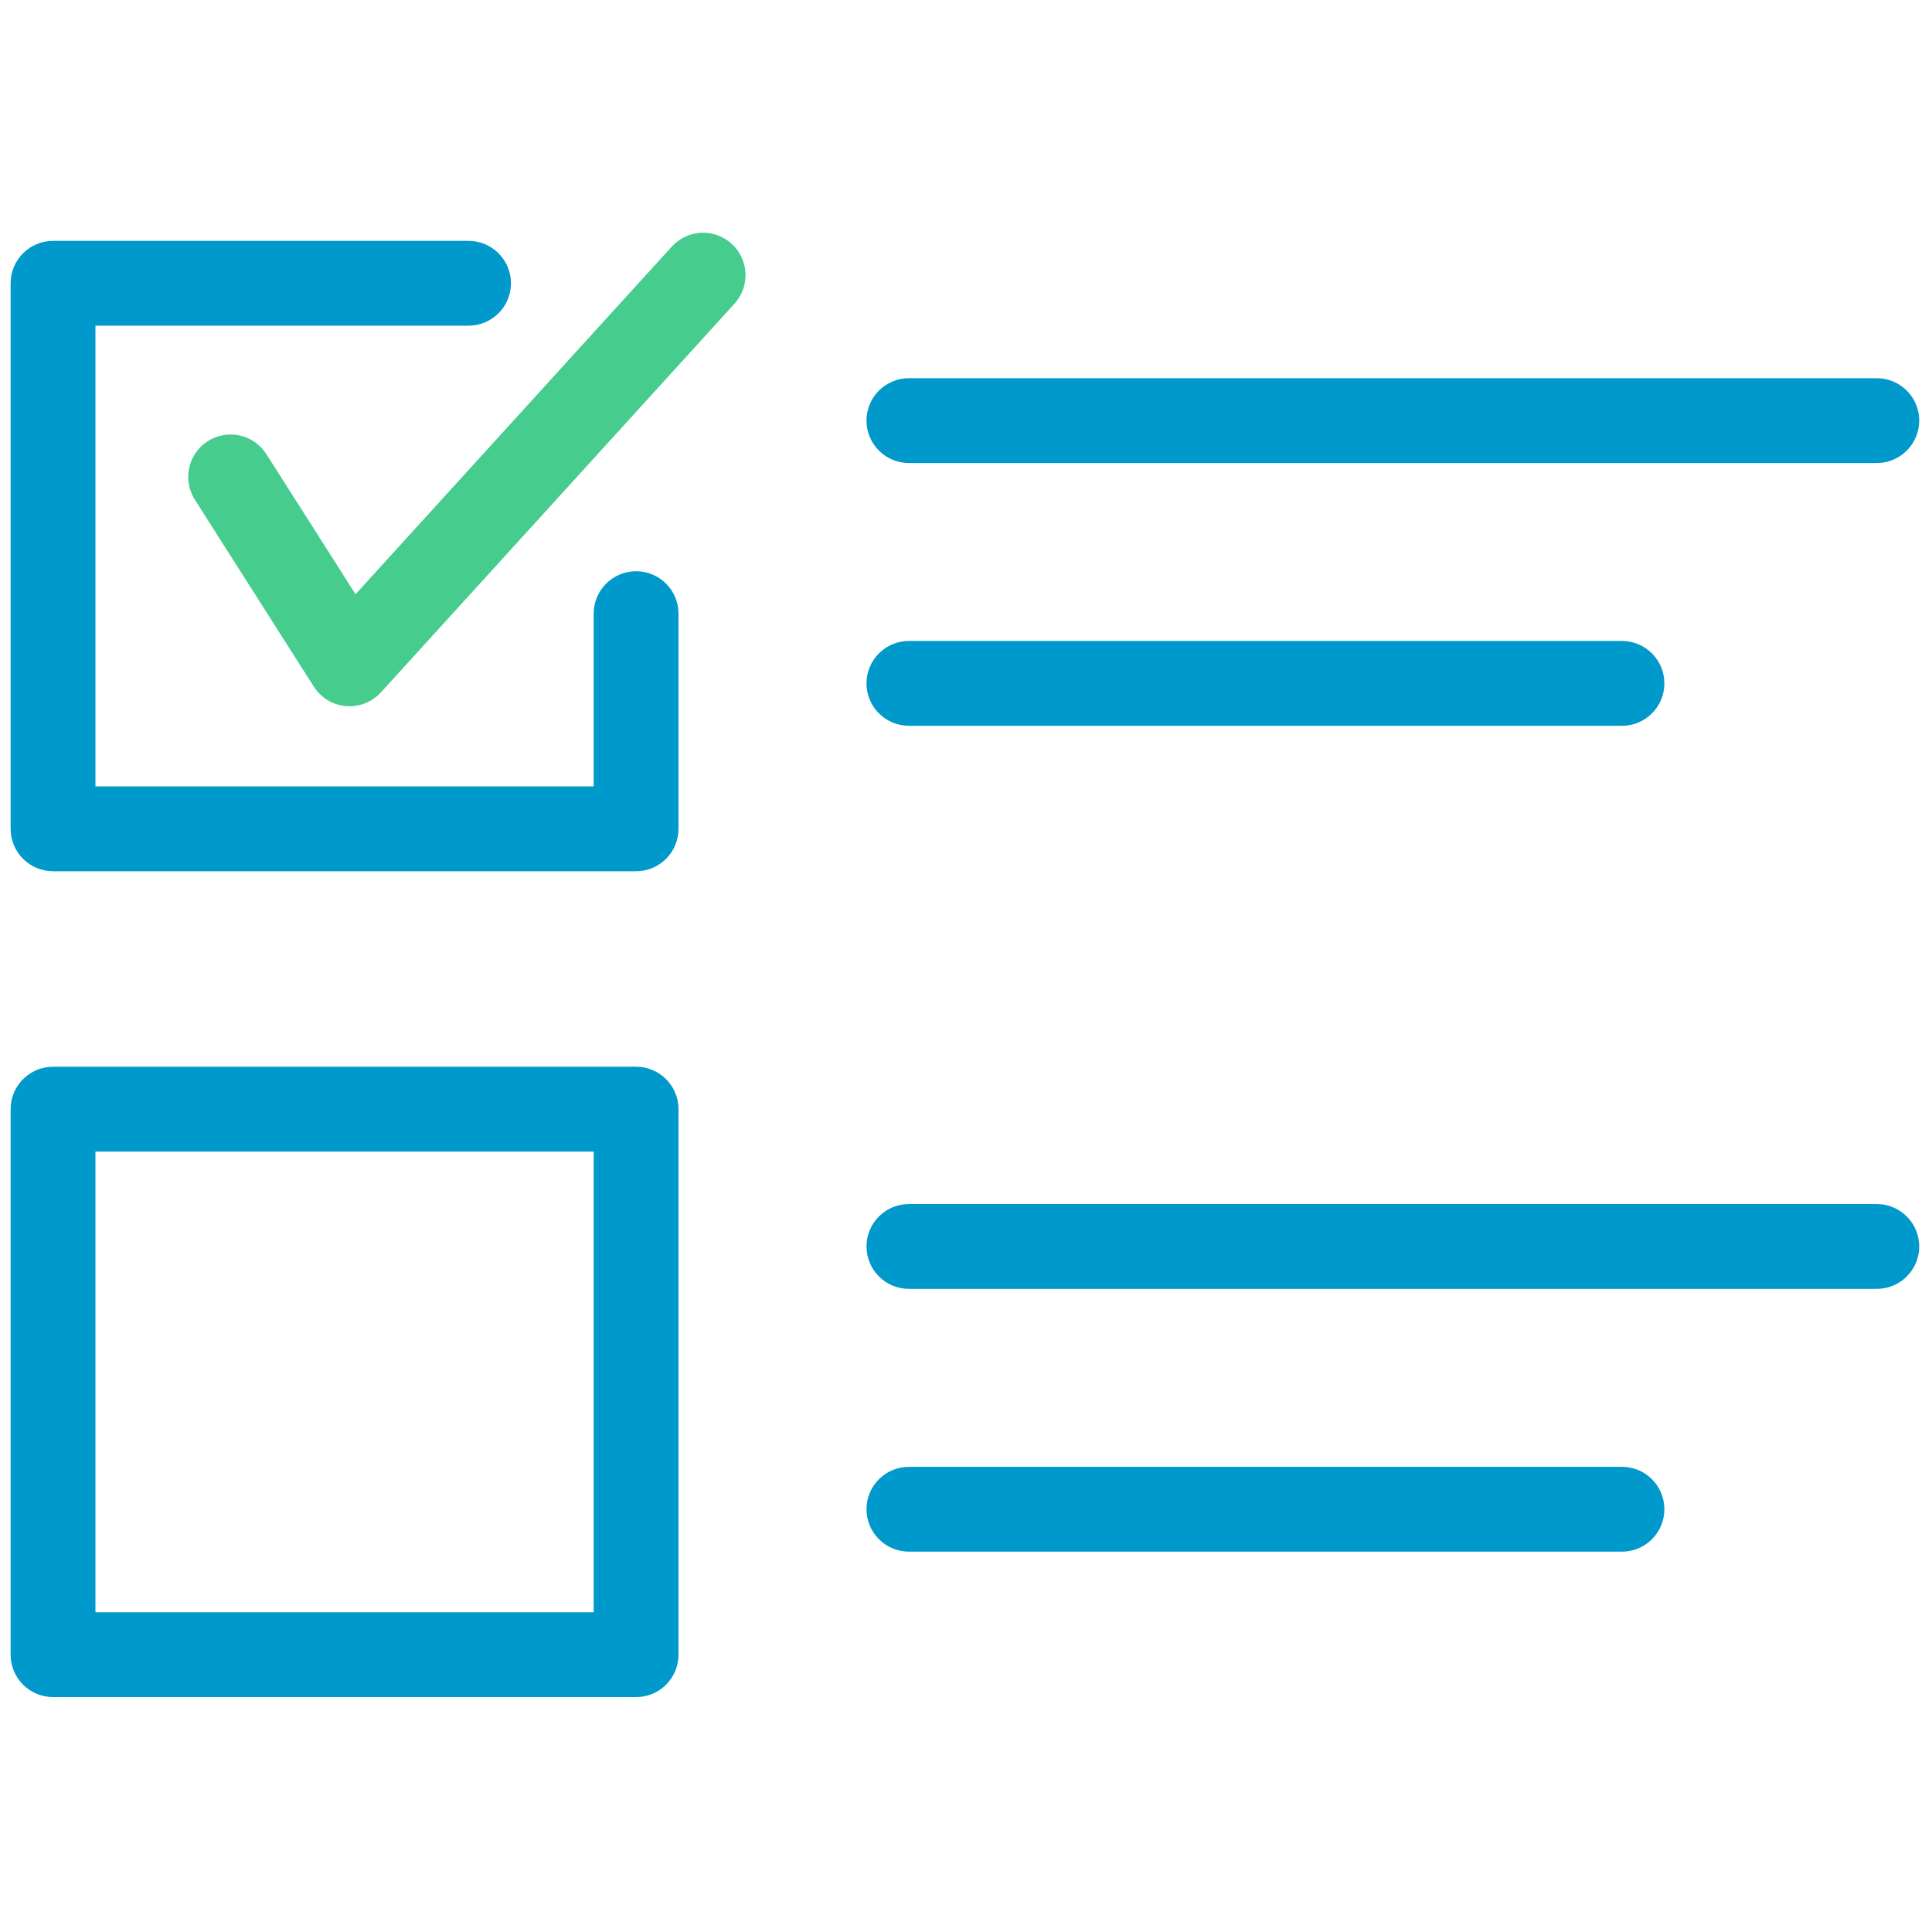 <svg xmlns="http://www.w3.org/2000/svg" xmlns:xlink="http://www.w3.org/1999/xlink" version="1.1" width="80" height="80" viewBox="0 0 256 256" xml:space="preserve">

<defs>
</defs>
<g style="stroke: none; stroke-width: 0; stroke-dasharray: none; stroke-linecap: butt; stroke-linejoin: miter; stroke-miterlimit: 10; fill: none; fill-rule: nonzero; opacity: 1;" transform="translate(1.407 1.407) scale(2.81 2.81)" >
	<path d="M 15.983 32.802 c -0.057 0 -0.114 -0.002 -0.171 -0.007 c -0.621 -0.053 -1.181 -0.393 -1.516 -0.919 l -5.609 -8.814 C 8.094 22.13 8.368 20.894 9.3 20.301 c 0.933 -0.593 2.168 -0.318 2.761 0.614 l 4.204 6.605 l 14.91 -16.391 c 0.743 -0.819 2.007 -0.877 2.825 -0.134 c 0.817 0.743 0.877 2.008 0.134 2.825 L 17.462 32.148 C 17.082 32.566 16.543 32.802 15.983 32.802 z" style="stroke: none; stroke-width: 1; stroke-dasharray: none; stroke-linecap: butt; stroke-linejoin: miter; stroke-miterlimit: 10; fill: rgb(70,204,141); fill-rule: nonzero; opacity: 1;" transform=" matrix(1 0 0 1 0 0) " stroke-linecap="round" />
	<path d="M 29.494 40.582 H 2 c -1.104 0 -2 -0.896 -2 -2 V 12.857 c 0 -1.104 0.896 -2 2 -2 h 19.593 c 1.104 0 2 0.896 2 2 s -0.896 2 -2 2 H 4 v 21.724 h 23.494 v -8.145 c 0 -1.104 0.896 -2 2 -2 s 2 0.896 2 2 v 10.145 C 31.494 39.686 30.599 40.582 29.494 40.582 z" style="stroke: none; stroke-width: 1; stroke-dasharray: none; stroke-linecap: butt; stroke-linejoin: miter; stroke-miterlimit: 10; fill: rgb(0, 153, 204); fill-rule: nonzero; opacity: 1;" transform=" matrix(1 0 0 1 0 0) " stroke-linecap="round" />
	<path d="M 88 21.333 H 42.359 c -1.104 0 -2 -0.896 -2 -2 s 0.896 -2 2 -2 H 88 c 1.104 0 2 0.896 2 2 S 89.104 21.333 88 21.333 z" style="stroke: none; stroke-width: 1; stroke-dasharray: none; stroke-linecap: butt; stroke-linejoin: miter; stroke-miterlimit: 10; fill: rgb(0, 153, 204); fill-rule: nonzero; opacity: 1;" transform=" matrix(1 0 0 1 0 0) " stroke-linecap="round" />
	<path d="M 75.983 33.724 H 42.359 c -1.104 0 -2 -0.896 -2 -2 s 0.896 -2 2 -2 h 33.624 c 1.104 0 2 0.896 2 2 S 77.088 33.724 75.983 33.724 z" style="stroke: none; stroke-width: 1; stroke-dasharray: none; stroke-linecap: butt; stroke-linejoin: miter; stroke-miterlimit: 10; fill: rgb(0, 153, 204); fill-rule: nonzero; opacity: 1;" transform=" matrix(1 0 0 1 0 0) " stroke-linecap="round" />
	<path d="M 29.494 79.525 H 2 c -1.104 0 -2 -0.896 -2 -2 V 51.801 c 0 -1.104 0.896 -2 2 -2 h 27.494 c 1.104 0 2 0.896 2 2 v 25.725 C 31.494 78.63 30.599 79.525 29.494 79.525 z M 4 75.525 h 23.494 V 53.801 H 4 V 75.525 z" style="stroke: none; stroke-width: 1; stroke-dasharray: none; stroke-linecap: butt; stroke-linejoin: miter; stroke-miterlimit: 10; fill: rgb(0, 153, 204); fill-rule: nonzero; opacity: 1;" transform=" matrix(1 0 0 1 0 0) " stroke-linecap="round" />
	<path d="M 88 60.276 H 42.359 c -1.104 0 -2 -0.896 -2 -2 s 0.896 -2 2 -2 H 88 c 1.104 0 2 0.896 2 2 S 89.104 60.276 88 60.276 z" style="stroke: none; stroke-width: 1; stroke-dasharray: none; stroke-linecap: butt; stroke-linejoin: miter; stroke-miterlimit: 10; fill: rgb(0, 153, 204); fill-rule: nonzero; opacity: 1;" transform=" matrix(1 0 0 1 0 0) " stroke-linecap="round" />
	<path d="M 75.983 72.667 H 42.359 c -1.104 0 -2 -0.896 -2 -2 s 0.896 -2 2 -2 h 33.624 c 1.104 0 2 0.896 2 2 S 77.088 72.667 75.983 72.667 z" style="stroke: none; stroke-width: 1; stroke-dasharray: none; stroke-linecap: butt; stroke-linejoin: miter; stroke-miterlimit: 10; fill: rgb(0, 153, 204); fill-rule: nonzero; opacity: 1;" transform=" matrix(1 0 0 1 0 0) " stroke-linecap="round" />
</g>
</svg>